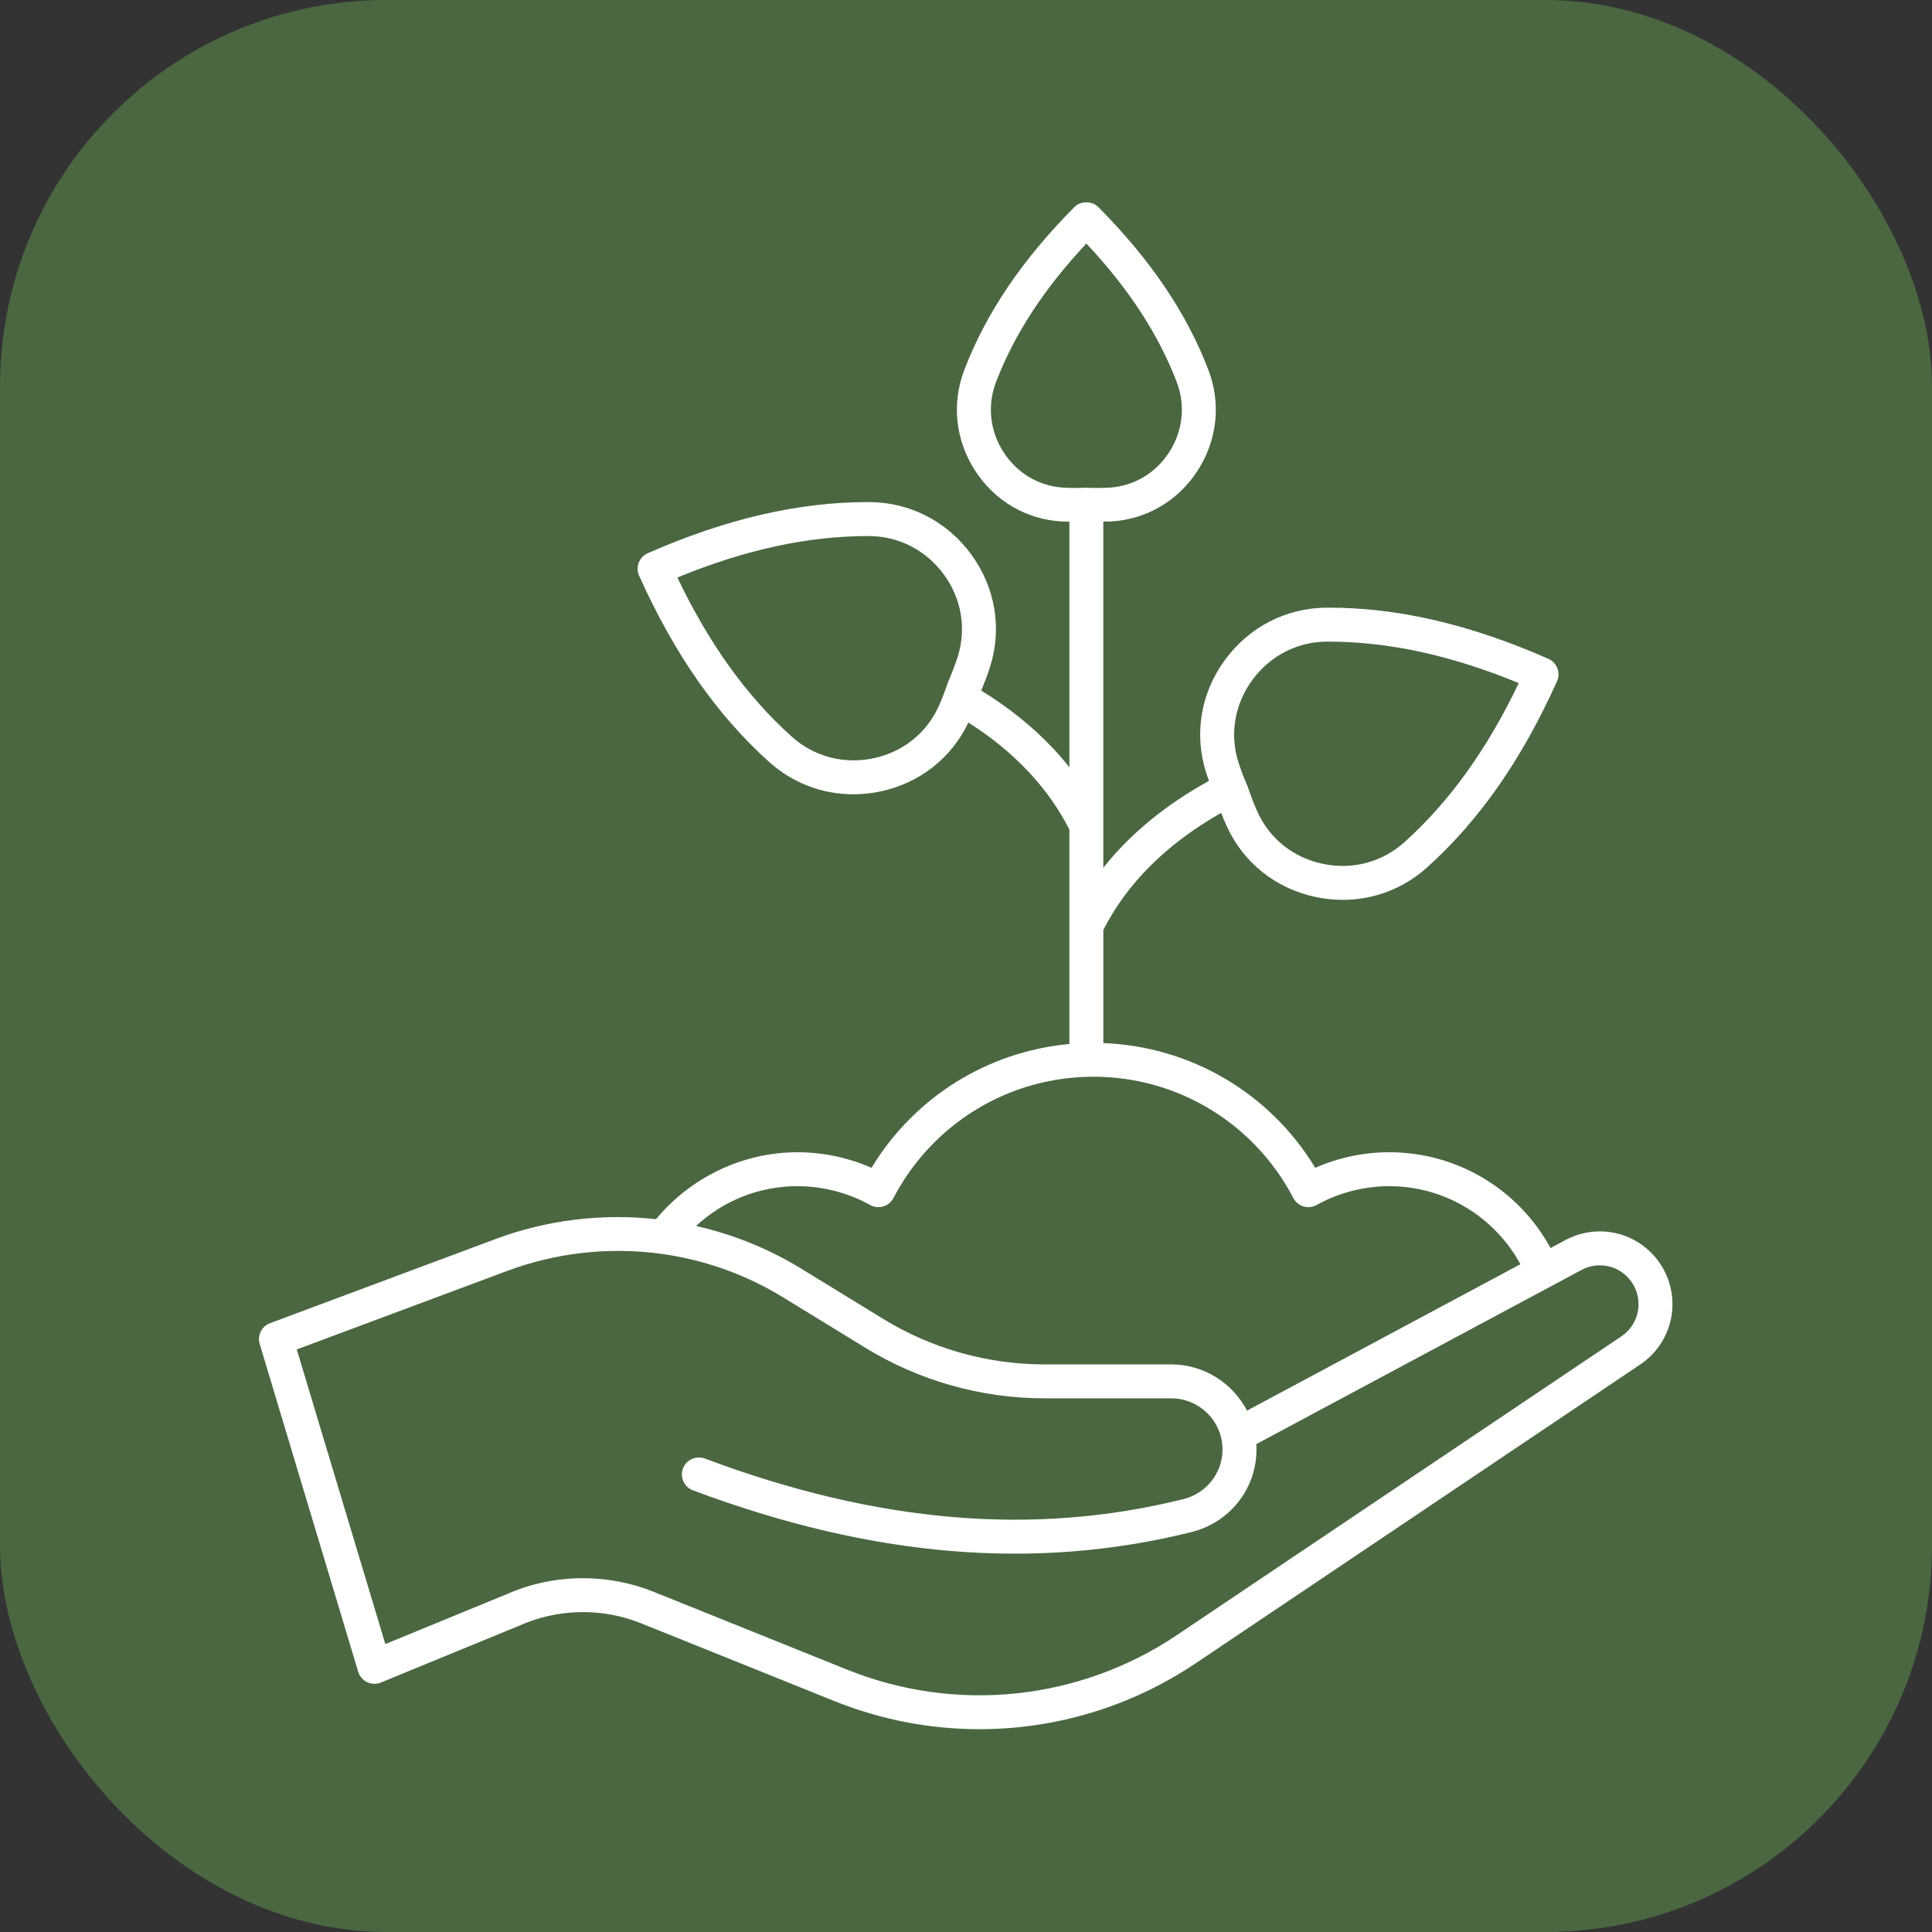 <svg xmlns="http://www.w3.org/2000/svg" version="1.1" xmlns:xlink="http://www.w3.org/1999/xlink" xmlns:svgjs="http://svgjs.com/svgjs" width="1000" height="1000"><rect width="100%" height="100%" fill="#333333" stroke="none"/><rect width="1000" height="1000" rx="200" ry="200" fill="#4a6741"></rect><g transform="matrix(3.125,0,0,3.125,100.308,100.276)"><svg xmlns="http://www.w3.org/2000/svg" version="1.1" xmlns:xlink="http://www.w3.org/1999/xlink" xmlns:svgjs="http://svgjs.com/svgjs" width="256" height="256"><svg xmlns="http://www.w3.org/2000/svg" xmlns:xlink="http://www.w3.org/1999/xlink" version="1.1" width="256" height="256" viewBox="0 0 256 256" xml:space="preserve">

<defs>
</defs>
<g style="stroke: none; stroke-width: 0; stroke-dasharray: none; stroke-linecap: butt; stroke-linejoin: miter; stroke-miterlimit: 10; fill: none; fill-rule: nonzero; opacity: 1;" transform="translate(1.407 1.407) scale(2.81 2.81)">
	<path d="M 85.611 62.145 c -1.317 -1.518 -3.473 -1.918 -5.251 -0.977 l -0.889 0.476 c -1.889 -3.46 -5.506 -5.647 -9.506 -5.647 c -1.502 0 -2.992 0.315 -4.364 0.918 c -2.668 -4.403 -7.339 -7.156 -12.491 -7.352 v -6.668 c 1.409 -2.767 3.744 -5.082 6.945 -6.9 c 0.103 0.265 0.21 0.521 0.321 0.764 c 0.983 2.172 2.9 3.701 5.261 4.196 c 0.531 0.111 1.063 0.166 1.588 0.166 c 1.828 0 3.581 -0.664 4.972 -1.915 c 3.075 -2.767 5.58 -6.355 7.655 -10.969 c 0.109 -0.243 0.117 -0.52 0.021 -0.769 c -0.096 -0.249 -0.287 -0.449 -0.531 -0.557 c -4.631 -2.034 -8.893 -3.029 -13.034 -3.014 c -2.406 0.004 -4.609 1.133 -6.041 3.097 c -1.421 1.95 -1.82 4.37 -1.094 6.64 c 0.05 0.157 0.109 0.315 0.165 0.472 c -2.567 1.417 -4.651 3.131 -6.229 5.123 v -20.41 c 0.148 -0.004 0.308 0.007 0.45 -0.001 c 2.094 -0.121 3.955 -1.213 5.108 -2.996 c 1.161 -1.797 1.393 -3.961 0.635 -5.939 c -1.28 -3.348 -3.402 -6.486 -6.483 -9.594 c -0.375 -0.379 -1.045 -0.379 -1.42 0 c -3.081 3.108 -5.202 6.246 -6.483 9.594 c -0.757 1.978 -0.525 4.142 0.636 5.939 c 1.152 1.783 3.014 2.875 5.108 2.996 c 0.149 0.008 0.299 0.009 0.449 0.013 v 14.474 c -1.363 -1.719 -3.101 -3.231 -5.199 -4.521 c 0.198 -0.467 0.375 -0.928 0.516 -1.373 c 0.727 -2.27 0.327 -4.69 -1.094 -6.64 c -1.432 -1.965 -3.634 -3.094 -6.041 -3.097 c -0.014 0 -0.027 0 -0.042 0 c -4.124 0 -8.375 0.986 -12.992 3.014 c -0.244 0.107 -0.435 0.308 -0.531 0.557 c -0.096 0.249 -0.088 0.526 0.021 0.769 c 2.076 4.614 4.58 8.202 7.655 10.969 c 1.39 1.251 3.143 1.915 4.973 1.915 c 0.525 0 1.057 -0.055 1.588 -0.166 c 2.312 -0.485 4.193 -1.965 5.193 -4.065 c 2.695 1.716 4.693 3.834 5.952 6.309 v 12.641 c -4.821 0.444 -9.139 3.132 -11.663 7.298 c -1.371 -0.603 -2.862 -0.918 -4.364 -0.918 c -3.222 0 -6.287 1.473 -8.336 3.945 c -3.193 -0.35 -6.451 0.047 -9.463 1.171 L 3.992 66.074 c -0.494 0.184 -0.76 0.72 -0.608 1.225 L 9.19 86.618 c 0.081 0.27 0.272 0.493 0.527 0.614 c 0.255 0.123 0.549 0.129 0.81 0.022 l 8.194 -3.366 c 2.251 -1.001 4.852 -1.047 7.138 -0.127 l 11.398 4.586 c 2.761 1.111 5.662 1.658 8.55 1.658 c 4.482 0 8.932 -1.319 12.763 -3.895 l 26.193 -17.605 c 1.018 -0.684 1.695 -1.774 1.857 -2.99 C 86.782 64.302 86.414 63.072 85.611 62.145 z M 61.884 28.174 c 1.052 -1.443 2.666 -2.272 4.428 -2.275 c 0.013 0 0.025 0 0.038 0 c 3.565 0 7.254 0.801 11.247 2.445 c -1.87 3.912 -4.08 6.986 -6.739 9.377 c -1.31 1.178 -3.061 1.646 -4.812 1.277 c -1.73 -0.362 -3.133 -1.479 -3.849 -3.063 c -0.194 -0.428 -0.378 -0.902 -0.58 -1.496 c -0.212 -0.481 -0.393 -0.956 -0.539 -1.412 C 60.549 31.372 60.843 29.603 61.884 28.174 z M 39.554 32.776 c -1.747 0.366 -3.502 -0.099 -4.812 -1.277 c -2.658 -2.392 -4.869 -5.466 -6.739 -9.377 c 3.995 -1.644 7.683 -2.445 11.248 -2.445 c 0.013 0 0.025 0 0.038 0 c 1.762 0.003 3.375 0.832 4.428 2.275 c 1.041 1.429 1.335 3.198 0.805 4.854 c -0.145 0.453 -0.326 0.928 -0.572 1.499 c -0.166 0.501 -0.35 0.976 -0.546 1.41 C 42.687 31.297 41.284 32.413 39.554 32.776 z M 47.233 14.739 c -0.811 -1.255 -0.974 -2.763 -0.447 -4.139 c 1.08 -2.823 2.826 -5.501 5.325 -8.164 c 2.499 2.663 4.246 5.342 5.326 8.164 c 0.526 1.376 0.363 2.884 -0.447 4.138 c -0.802 1.241 -2.094 2.001 -3.543 2.085 c -0.391 0.023 -0.811 0.023 -1.324 0.005 c -0.004 0 -0.007 -0.002 -0.011 -0.002 c -0.003 0 -0.006 0.002 -0.009 0.002 c -0.014 0 -0.024 0 -0.038 -0.001 c -0.447 0.022 -0.881 0.021 -1.287 -0.003 C 49.327 16.739 48.034 15.98 47.233 14.739 z M 39.367 59.107 c 0.235 0.132 0.514 0.162 0.773 0.084 c 0.258 -0.077 0.474 -0.256 0.599 -0.494 c 2.307 -4.412 6.822 -7.151 11.786 -7.151 s 9.479 2.74 11.786 7.151 c 0.125 0.238 0.341 0.417 0.599 0.494 c 0.257 0.078 0.535 0.049 0.773 -0.084 c 1.307 -0.725 2.788 -1.109 4.284 -1.109 c 3.255 0 6.187 1.785 7.73 4.598 L 61.58 71.227 c -0.846 -1.632 -2.56 -2.724 -4.456 -2.724 H 49.65 c -3.364 0 -6.657 -0.929 -9.523 -2.687 l -4.824 -2.958 c -1.93 -1.183 -4.011 -2.017 -6.197 -2.515 c 1.616 -1.499 3.716 -2.345 5.977 -2.345 C 36.578 57.998 38.059 58.382 39.367 59.107 z M 84.638 65.253 c -0.086 0.648 -0.447 1.23 -0.989 1.594 L 57.455 84.452 c -5.75 3.868 -13.021 4.629 -19.451 2.041 l -11.398 -4.586 c -1.333 -0.536 -2.753 -0.803 -4.17 -0.803 c -1.544 0 -3.084 0.316 -4.5 0.946 l -7.147 2.936 L 5.569 67.62 l 12.414 -4.632 c 2.881 -1.074 6.011 -1.421 9.058 -1.004 c 2.573 0.354 5.001 1.221 7.216 2.579 l 4.824 2.958 c 3.181 1.95 6.837 2.982 10.569 2.982 h 7.474 c 1.395 0 2.626 0.984 2.936 2.343 c 0.002 0.013 0.005 0.025 0.008 0.038 c 0.343 1.6 -0.643 3.161 -2.249 3.561 c -8.824 2.195 -18.045 1.412 -28.198 -2.394 c -0.517 -0.191 -1.094 0.068 -1.288 0.586 c -0.194 0.517 0.068 1.093 0.586 1.287 c 10.546 3.953 20.157 4.758 29.382 2.462 c 2.416 -0.601 3.982 -2.794 3.826 -5.184 l 17.276 -9.253 c 0.007 -0.003 0.014 -0.001 0.021 -0.004 c 0.018 -0.008 0.03 -0.024 0.047 -0.032 l 1.831 -0.981 c 0.945 -0.503 2.098 -0.288 2.798 0.523 C 84.528 63.95 84.725 64.604 84.638 65.253 z" style="stroke: none; stroke-width: 1; stroke-dasharray: none; stroke-linecap: butt; stroke-linejoin: miter; stroke-miterlimit: 10; fill: rgb(255,255,255); fill-rule: nonzero; opacity: 1;" transform=" matrix(1 0 0 1 0 0) " stroke-linecap="round"></path>
</g>
</svg></svg></g></svg>